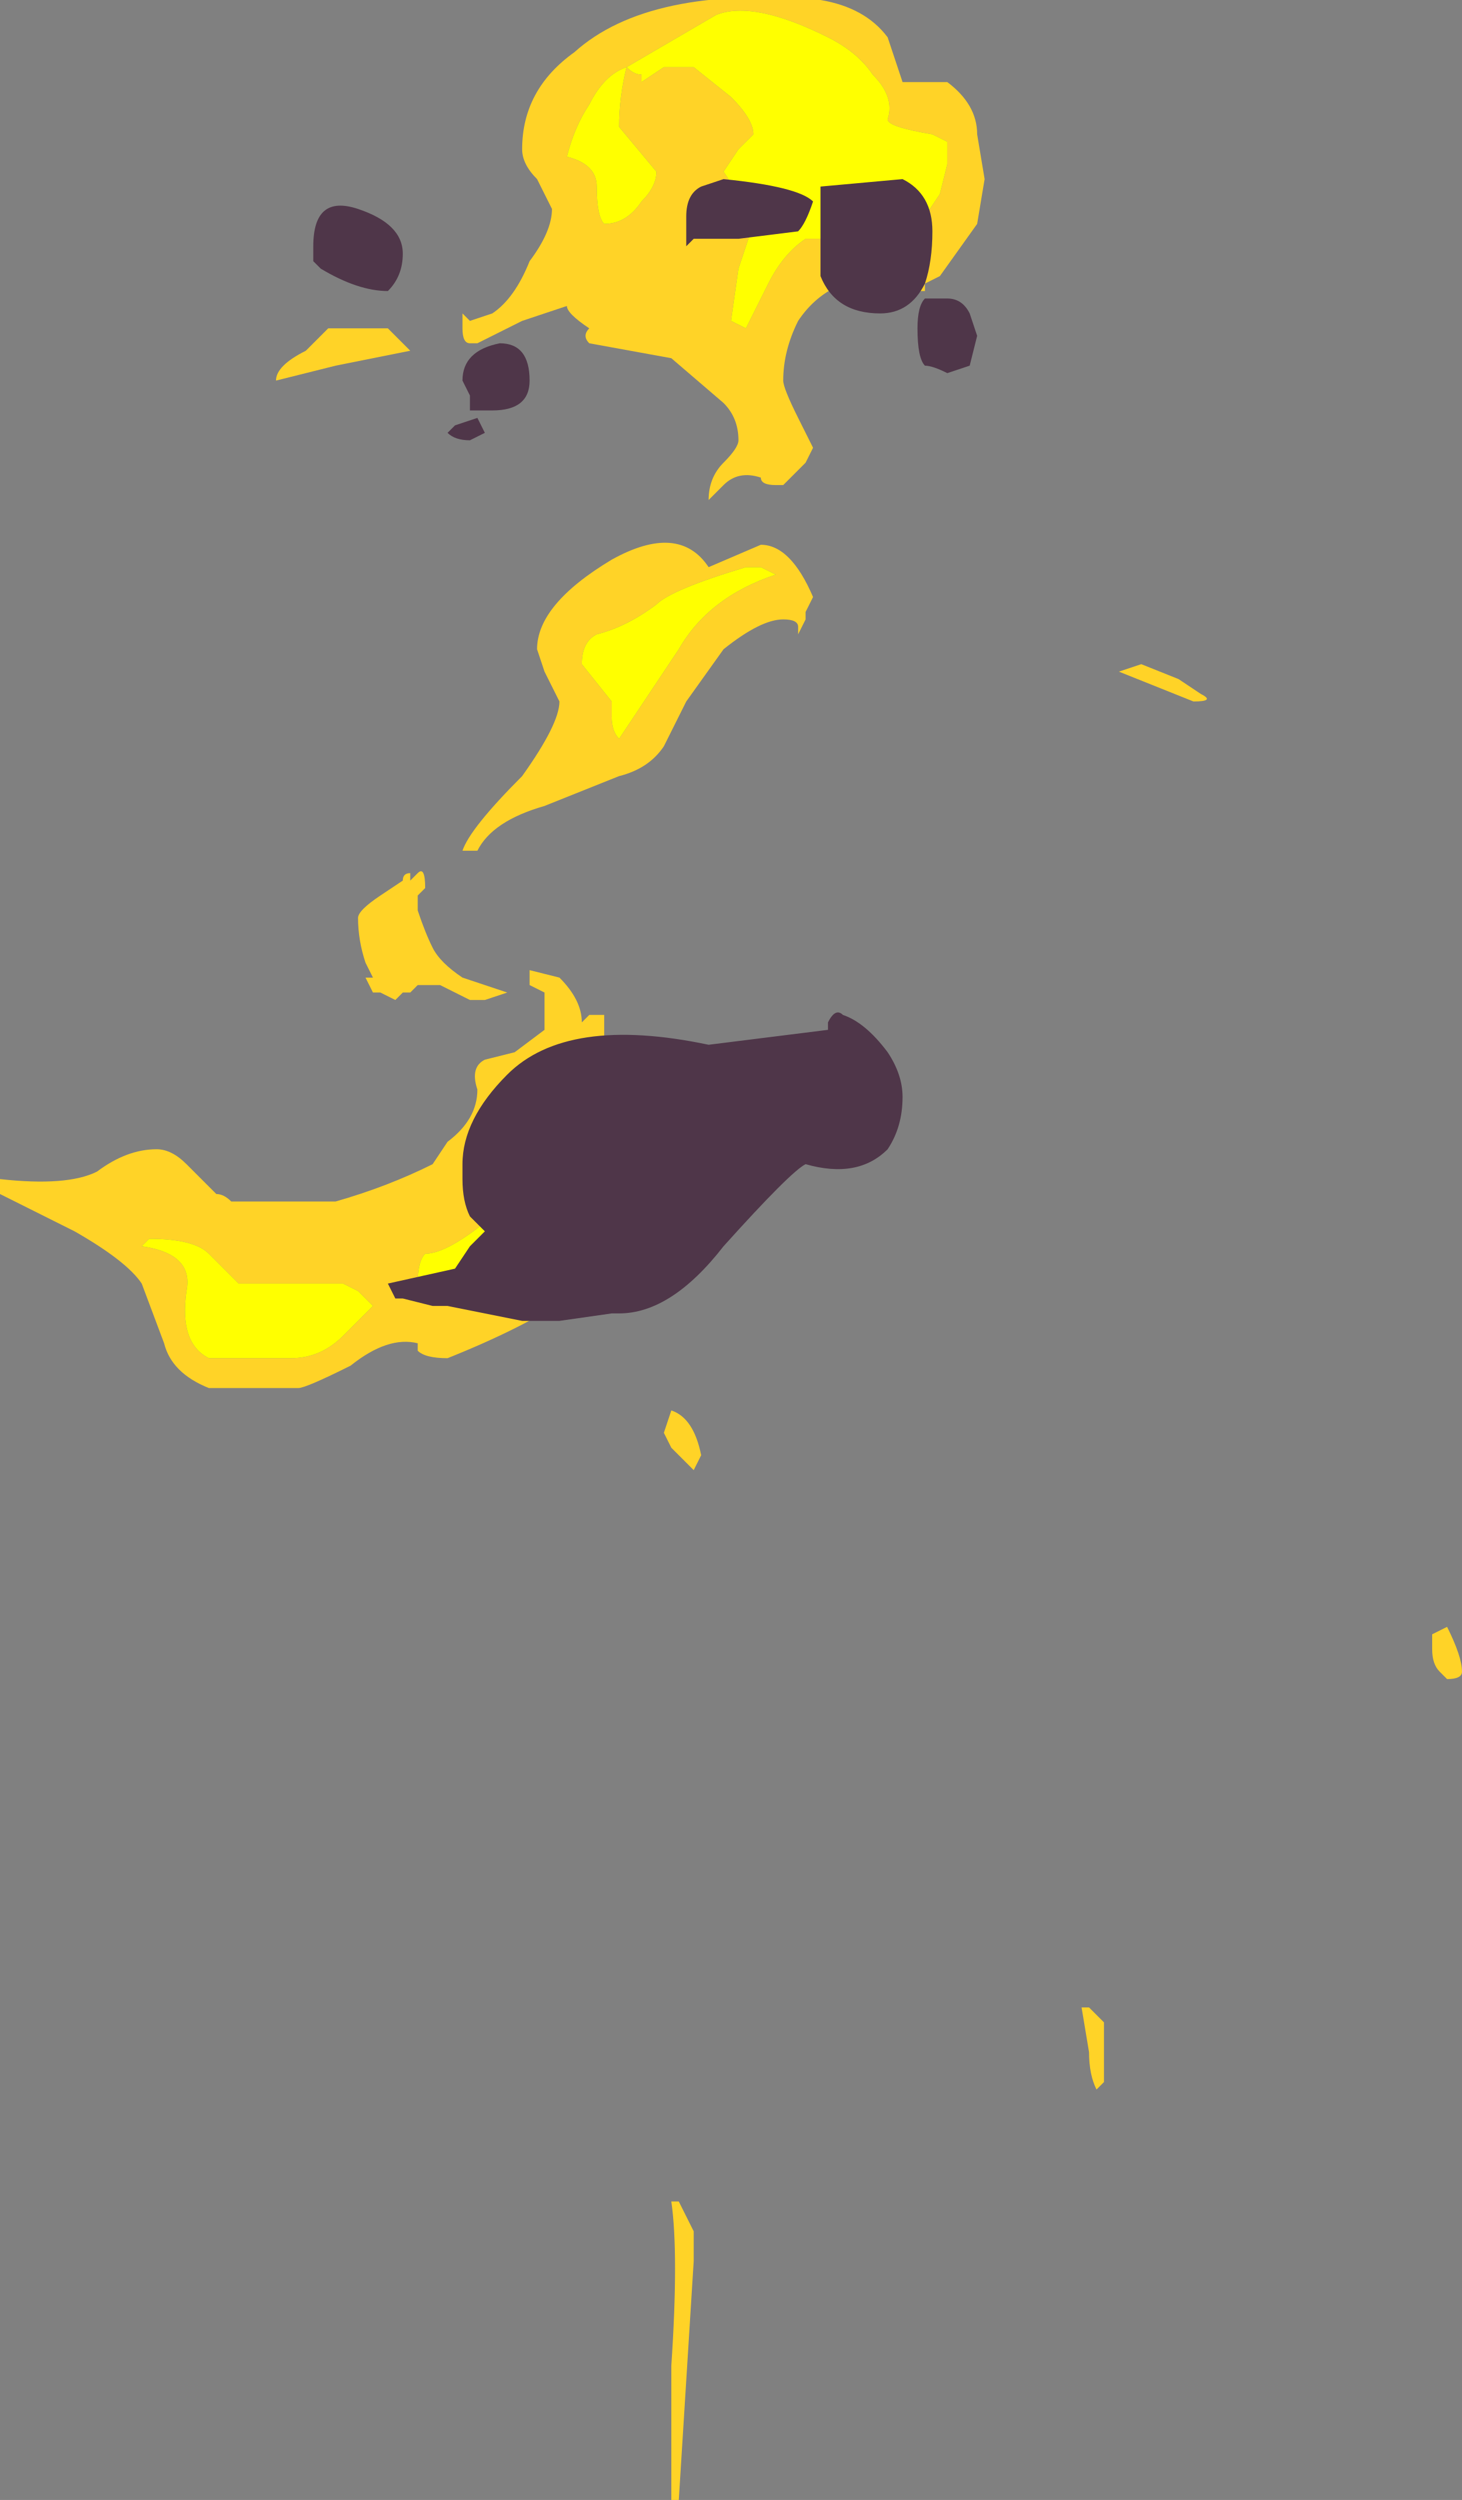 <?xml version="1.0" encoding="UTF-8" standalone="no"?>
<svg xmlns:ffdec="https://www.free-decompiler.com/flash" xmlns:xlink="http://www.w3.org/1999/xlink" ffdec:objectType="shape" height="16.75px" width="9.8px" xmlns="http://www.w3.org/2000/svg">
  <rect width="100%" height="100%" fill="#808080" stroke="none"/>
  <g transform="matrix(1.0, 0.0, 0.0, 1.0, -7.15, 5.55)">
    <path d="M11.45 -5.05 L11.45 -5.0 11.6 -5.1 11.8 -5.1 12.05 -4.9 Q12.2 -4.75 12.2 -4.65 L12.1 -4.55 12.0 -4.4 12.1 -4.25 12.2 -4.05 12.1 -3.75 12.05 -3.4 12.15 -3.35 12.3 -3.65 Q12.4 -3.85 12.55 -3.95 L13.0 -3.95 13.35 -4.1 13.45 -4.25 13.5 -4.45 13.5 -4.6 13.4 -4.65 Q13.1 -4.7 13.1 -4.75 13.15 -4.9 13.0 -5.05 12.9 -5.2 12.7 -5.3 12.2 -5.55 11.95 -5.45 L11.35 -5.1 Q11.2 -5.05 11.1 -4.85 11.0 -4.7 10.95 -4.5 11.15 -4.45 11.15 -4.3 11.15 -4.1 11.2 -4.05 11.35 -4.05 11.45 -4.2 11.55 -4.3 11.55 -4.4 L11.3 -4.7 Q11.3 -4.9 11.35 -5.1 11.4 -5.05 11.45 -5.05 M10.75 -4.35 Q10.65 -4.45 10.65 -4.55 10.65 -4.95 11.0 -5.2 11.5 -5.65 12.65 -5.55 12.95 -5.5 13.1 -5.3 L13.2 -5.0 13.5 -5.0 Q13.7 -4.85 13.7 -4.65 L13.75 -4.35 13.7 -4.05 13.45 -3.7 13.35 -3.65 13.35 -3.6 13.3 -3.6 13.1 -3.7 Q12.7 -3.7 12.5 -3.4 12.4 -3.2 12.4 -3.0 12.4 -2.95 12.5 -2.75 L12.6 -2.55 12.55 -2.45 12.4 -2.3 12.35 -2.3 Q12.25 -2.3 12.25 -2.35 12.1 -2.4 12.0 -2.3 L11.9 -2.2 Q11.9 -2.35 12.0 -2.45 12.1 -2.55 12.1 -2.6 12.1 -2.75 12.0 -2.85 L11.65 -3.15 11.1 -3.25 Q11.05 -3.3 11.1 -3.35 10.95 -3.45 10.95 -3.5 L10.65 -3.4 10.35 -3.25 10.3 -3.25 Q10.25 -3.25 10.25 -3.35 L10.25 -3.45 10.3 -3.4 10.45 -3.45 Q10.6 -3.55 10.7 -3.8 10.85 -4.0 10.85 -4.15 L10.75 -4.35 M9.75 -3.35 L9.9 -3.2 9.4 -3.1 9.0 -3.0 Q9.0 -3.1 9.2 -3.2 L9.35 -3.35 9.75 -3.35 M11.15 -1.3 Q11.05 -1.25 11.05 -1.1 L11.25 -0.85 11.25 -0.75 Q11.25 -0.65 11.3 -0.6 L11.7 -1.2 Q11.9 -1.55 12.35 -1.7 L12.25 -1.75 12.15 -1.75 Q11.65 -1.6 11.55 -1.5 11.35 -1.35 11.15 -1.3 M10.75 -1.2 Q10.75 -1.5 11.25 -1.8 11.7 -2.05 11.9 -1.75 L12.25 -1.9 Q12.45 -1.9 12.6 -1.55 L12.55 -1.45 12.55 -1.4 12.5 -1.3 12.5 -1.35 Q12.5 -1.4 12.4 -1.4 12.25 -1.4 12.0 -1.2 L11.75 -0.85 11.6 -0.55 Q11.5 -0.4 11.3 -0.35 L10.8 -0.15 Q10.45 -0.05 10.35 0.15 L10.25 0.15 Q10.3 0.0 10.65 -0.35 10.9 -0.7 10.9 -0.85 L10.8 -1.05 10.75 -1.2 M15.05 -1.0 L15.2 -0.9 Q15.3 -0.85 15.15 -0.85 L14.65 -1.05 14.8 -1.1 15.05 -1.0 M11.65 4.15 L11.6 4.05 11.65 3.9 Q11.8 3.95 11.85 4.2 L11.8 4.3 11.65 4.15 M16.85 5.35 Q16.95 5.55 16.95 5.65 16.95 5.7 16.85 5.7 L16.8 5.65 Q16.75 5.6 16.75 5.5 L16.75 5.4 16.85 5.35 M14.55 8.4 L14.5 8.45 Q14.45 8.35 14.45 8.2 L14.4 7.9 14.45 7.9 14.55 8.0 14.55 8.4 M11.7 9.2 L11.8 9.4 11.8 9.6 11.7 11.2 11.65 11.2 11.65 10.3 Q11.7 9.55 11.65 9.2 L11.7 9.2 M10.7 1.05 Q10.7 1.0 10.7 0.95 L10.9 1.0 Q11.05 1.15 11.05 1.3 L11.1 1.25 11.2 1.25 11.2 1.5 11.35 2.75 Q11.15 3.15 10.15 3.55 10.0 3.55 9.95 3.5 L9.95 3.45 Q9.75 3.4 9.5 3.6 9.2 3.75 9.15 3.75 L8.55 3.75 Q8.3 3.65 8.25 3.45 L8.1 3.05 Q8.0 2.9 7.65 2.7 L7.15 2.45 7.15 2.35 Q7.6 2.4 7.8 2.3 8.0 2.15 8.2 2.15 8.3 2.15 8.4 2.25 L8.6 2.45 Q8.65 2.45 8.7 2.5 L9.4 2.5 Q9.75 2.4 10.05 2.25 L10.15 2.1 Q10.35 1.95 10.35 1.75 10.3 1.6 10.4 1.55 L10.6 1.5 10.8 1.35 10.8 1.1 10.7 1.05 M10.3 1.15 L10.1 1.05 9.95 1.05 9.9 1.1 9.85 1.1 9.8 1.15 9.7 1.1 9.65 1.1 9.6 1.0 9.65 1.0 9.6 0.9 Q9.55 0.75 9.55 0.6 9.55 0.55 9.7 0.45 L9.85 0.35 Q9.85 0.3 9.9 0.3 L9.9 0.35 9.95 0.3 Q10.0 0.25 10.0 0.4 L9.95 0.45 9.95 0.55 Q10.0 0.7 10.05 0.8 10.1 0.9 10.25 1.0 L10.55 1.1 10.4 1.15 10.3 1.15 M9.15 3.05 L8.75 3.05 8.55 2.85 Q8.45 2.75 8.15 2.75 L8.1 2.8 Q8.45 2.85 8.4 3.1 8.35 3.45 8.55 3.55 L9.1 3.55 Q9.3 3.55 9.45 3.4 L9.65 3.2 9.55 3.1 9.45 3.05 9.15 3.05 M11.15 1.75 L10.45 2.6 Q10.15 2.85 10.0 2.85 9.95 2.9 9.95 3.05 L10.35 3.1 11.15 2.5 11.15 1.75" fill="#ffd327" fill-rule="evenodd" stroke="none"/>
    <path d="M11.45 -5.05 Q11.4 -5.05 11.35 -5.1 11.3 -4.9 11.3 -4.7 L11.55 -4.4 Q11.55 -4.3 11.45 -4.2 11.35 -4.05 11.2 -4.05 11.15 -4.1 11.15 -4.3 11.15 -4.45 10.95 -4.5 11.0 -4.7 11.1 -4.85 11.2 -5.05 11.35 -5.1 L11.95 -5.45 Q12.2 -5.55 12.7 -5.3 12.9 -5.2 13.0 -5.05 13.15 -4.9 13.1 -4.75 13.1 -4.7 13.4 -4.65 L13.5 -4.6 13.5 -4.45 13.45 -4.25 13.35 -4.1 13.0 -3.95 12.55 -3.95 Q12.4 -3.85 12.3 -3.65 L12.15 -3.35 12.05 -3.4 12.1 -3.75 12.2 -4.05 12.1 -4.25 12.0 -4.4 12.1 -4.55 12.2 -4.65 Q12.2 -4.75 12.05 -4.9 L11.8 -5.1 11.6 -5.1 11.45 -5.0 11.45 -5.05 M11.15 -1.3 Q11.35 -1.35 11.55 -1.5 11.65 -1.6 12.15 -1.75 L12.25 -1.75 12.35 -1.7 Q11.9 -1.55 11.7 -1.2 L11.3 -0.6 Q11.25 -0.65 11.25 -0.75 L11.25 -0.85 11.05 -1.1 Q11.05 -1.25 11.15 -1.3 M11.15 1.75 L11.15 2.5 10.35 3.1 9.95 3.05 Q9.95 2.9 10.0 2.85 10.15 2.85 10.45 2.6 L11.15 1.75 M9.15 3.05 L9.45 3.05 9.55 3.1 9.65 3.2 9.45 3.4 Q9.3 3.55 9.1 3.55 L8.55 3.55 Q8.35 3.45 8.4 3.1 8.45 2.85 8.1 2.8 L8.15 2.75 Q8.45 2.75 8.55 2.85 L8.75 3.05 9.15 3.05" fill="#ffff00" fill-rule="evenodd" stroke="none"/>
    <path d="M9.25 -3.8 L9.25 -3.9 Q9.25 -4.25 9.55 -4.15 9.85 -4.05 9.85 -3.85 9.85 -3.7 9.75 -3.6 9.55 -3.6 9.3 -3.75 L9.25 -3.8 M10.25 -3.0 Q10.25 -3.2 10.5 -3.25 10.7 -3.25 10.7 -3.0 10.7 -2.8 10.45 -2.8 L10.3 -2.8 10.3 -2.9 10.25 -3.0 M10.35 -2.75 L10.4 -2.65 10.3 -2.6 Q10.2 -2.6 10.15 -2.65 L10.2 -2.7 10.35 -2.75 M11.8 -3.95 L11.75 -3.9 11.75 -4.1 Q11.75 -4.25 11.85 -4.3 L12.0 -4.35 Q12.5 -4.3 12.6 -4.2 12.55 -4.05 12.5 -4.0 L12.1 -3.95 11.8 -3.95 M12.65 -3.95 Q12.65 -4.25 12.65 -4.3 L13.2 -4.35 Q13.4 -4.25 13.4 -4.0 13.4 -3.8 13.35 -3.65 13.25 -3.45 13.05 -3.45 12.75 -3.45 12.65 -3.7 L12.65 -3.95 M13.5 -3.55 Q13.6 -3.55 13.65 -3.45 L13.7 -3.3 13.65 -3.1 13.5 -3.05 Q13.4 -3.1 13.35 -3.1 13.3 -3.15 13.3 -3.35 13.3 -3.5 13.35 -3.55 L13.5 -3.55 M12.8 1.25 Q12.95 1.3 13.1 1.5 13.2 1.65 13.2 1.8 13.2 2.0 13.1 2.15 12.9 2.35 12.55 2.25 12.45 2.3 12.0 2.8 11.65 3.25 11.3 3.25 L11.25 3.25 10.9 3.3 10.65 3.3 10.15 3.2 10.05 3.2 9.85 3.15 9.8 3.15 9.75 3.05 10.2 2.95 10.3 2.8 10.4 2.7 10.3 2.6 Q10.25 2.5 10.25 2.35 L10.25 2.25 Q10.25 1.95 10.55 1.65 10.95 1.25 11.9 1.45 L12.7 1.35 12.7 1.3 Q12.75 1.2 12.8 1.25 M10.55 2.85 L10.55 2.85" fill="#4f3649" fill-rule="evenodd" stroke="none"/>
  </g>
</svg>
